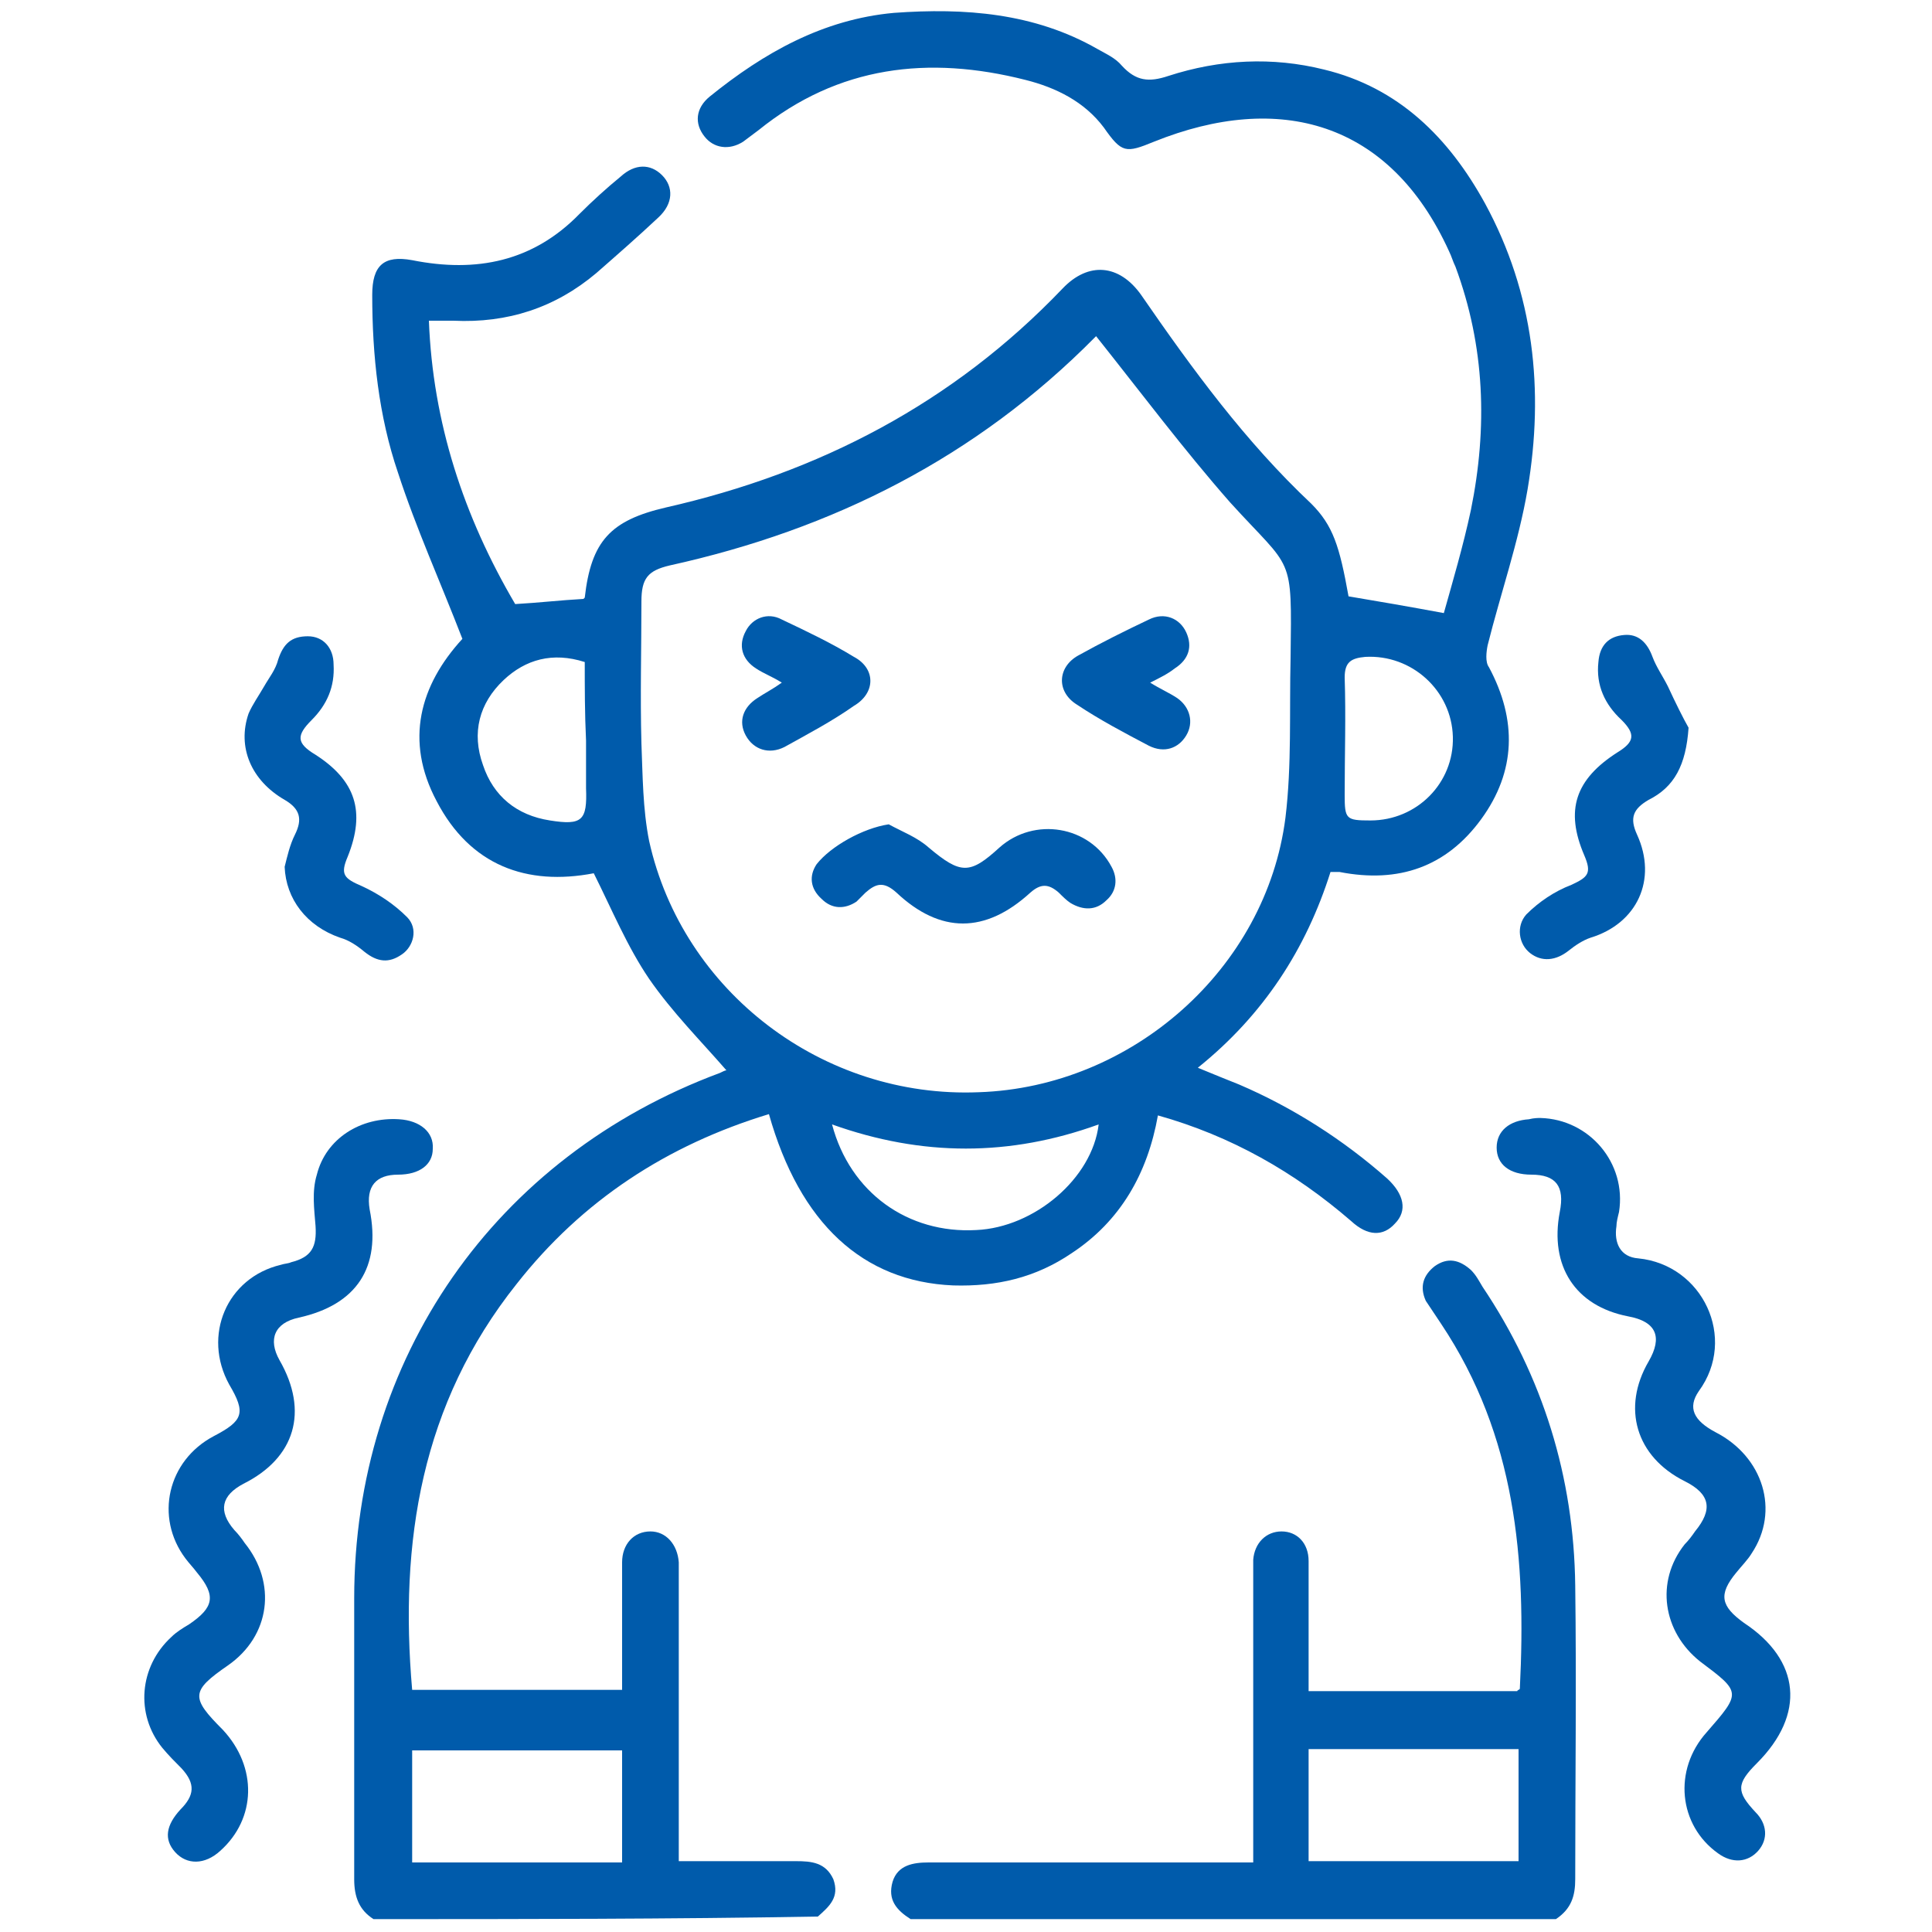 <?xml version="1.0" encoding="utf-8"?>
<!-- Generator: Adobe Illustrator 24.3.0, SVG Export Plug-In . SVG Version: 6.00 Build 0)  -->
<svg version="1.1" id="Layer_1" xmlns="http://www.w3.org/2000/svg" xmlns:xlink="http://www.w3.org/1999/xlink" x="0px" y="0px"
	 viewBox="0 0 150 150" style="enable-background:new 0 0 150 150;" xml:space="preserve">
<style type="text/css">
	.st0{fill:#5F6368;}
	.st1{fill:#005BAB;}
</style>
<path class="st0" d="M2053.7-657.2c-2.1,0-3.6,0-5.1,0C2049.8-661.3,2051.5-660.2,2053.7-657.2z"/>
<path class="st0" d="M647.6-31.1c1.8-3.6,3.4-2.9,5.2,0C651-31.1,649.5-31.1,647.6-31.1z"/>
<g>
	<path class="st1" d="M29,149c-1.1-0.7-1.5-1.7-1.5-3.1c0-7.3,0-14.6,0-21.8c0-18.6,10.9-34.3,28.4-40.8c0.2-0.1,0.4-0.2,0.5-0.2
		c-2-2.3-4.2-4.5-6-7.1c-1.7-2.5-2.9-5.4-4.3-8.2c-5.2,1-9.6-0.6-12.2-5.6c-2.5-4.7-1.3-9,2-12.6c-1.7-4.4-3.6-8.6-5-12.9
		c-1.5-4.4-2-9.1-2-13.8c0-2.3,0.9-3.1,3.1-2.7c5,1,9.4,0.1,13-3.6c1-1,2.1-2,3.2-2.9c1.1-1,2.3-1,3.2-0.1c0.9,0.9,0.9,2.2-0.3,3.3
		c-1.6,1.5-3.2,2.9-4.8,4.3c-3.2,2.7-6.9,3.9-11.1,3.7c-0.6,0-1.2,0-1.9,0c0.3,7.9,2.7,15.2,6.7,22c1.8-0.1,3.5-0.3,5.3-0.4
		c0,0,0.1-0.1,0.1-0.1c0.5-4.4,2-6,6.3-7c11.9-2.7,22.3-8.1,30.8-17c2-2.1,4.4-1.9,6.1,0.5c4,5.8,8.1,11.4,13.2,16.2
		c1.7,1.7,2.2,3.3,2.9,7.2c2.4,0.4,4.7,0.8,7.4,1.3c0.7-2.5,1.5-5.2,2.1-8c1.3-6.4,1.1-12.7-1.2-18.9c-0.2-0.4-0.3-0.8-0.5-1.2
		C107.9,9.4,99.3,7.1,89.6,11c-2.2,0.9-2.5,0.9-3.9-1.1c-1.5-2-3.7-3.1-6.1-3.7c-7.5-1.9-14.5-1.1-20.7,3.9
		c-0.4,0.3-0.8,0.6-1.2,0.9c-1.1,0.7-2.3,0.5-3-0.4c-0.8-1-0.7-2.2,0.4-3.1c4.2-3.4,8.8-6,14.3-6.5c5.5-0.4,10.9,0,15.8,2.8
		c0.7,0.4,1.4,0.7,1.9,1.3c1.1,1.2,2.1,1.3,3.6,0.8c4-1.3,8.1-1.5,12.1-0.5c5.8,1.4,9.7,5.3,12.5,10.4c3.8,7,4.6,14.5,3.3,22.2
		c-0.7,4.1-2.1,8.1-3.1,12.1c-0.1,0.5-0.2,1.3,0.1,1.7c2.2,4.1,2.1,8.1-0.6,11.8c-2.7,3.7-6.4,5-11,4.1c-0.2,0-0.4,0-0.7,0
		c-1.9,6-5.2,11.1-10.3,15.2c1.2,0.5,2.2,0.9,3.2,1.3c4.2,1.8,8.1,4.3,11.5,7.3c1.3,1.2,1.6,2.5,0.6,3.5c-0.9,1-2.1,1-3.4-0.2
		c-4.4-3.8-9.3-6.6-15-8.2c-0.8,4.5-2.9,8.2-6.7,10.7c-2.8,1.9-5.8,2.6-9.2,2.5c-7-0.3-11.9-4.8-14.3-13.3
		c-7.9,2.4-14.5,6.7-19.6,13.2c-7.4,9.3-9.1,20-8.1,31.5c5.4,0,10.7,0,16.3,0c0-1.4,0-2.9,0-4.3c0-1.9,0-3.8,0-5.6
		c0-1.4,0.9-2.4,2.2-2.4c1.2,0,2.1,1,2.2,2.4c0,0.3,0,0.7,0,1c0,6.8,0,13.7,0,20.5c0,0.5,0,1,0,1.7c3.1,0,6.1,0,9.1,0
		c1.2,0,2.3,0.1,2.9,1.4c0.5,1.4-0.3,2.1-1.2,2.9C52,149,40.5,149,29,149z M85.1,26.1c0,0,0,0-0.1,0.1c-9.2,9.3-20.3,14.9-33,17.7
		c-1.7,0.4-2.2,1-2.2,2.8c0,3.7-0.1,7.3,0,11c0.1,2.5,0.1,5.1,0.6,7.6C53,77,63.9,85.3,76,84.8c11.9-0.4,22.3-9.6,23.8-21.3
		c0.5-4.1,0.3-8.3,0.4-12.4c0.1-8.2,0.2-6.7-4.7-12.1C91.9,34.9,88.6,30.5,85.1,26.1z M32,144.6c5.5,0,10.9,0,16.3,0
		c0-3,0-5.8,0-8.7c-5.5,0-10.8,0-16.3,0C32,138.8,32,141.6,32,144.6z M64.6,87.3c1.4,5.3,5.9,8.5,11.2,8.2c4.5-0.2,9-4,9.5-8.2
		C78.4,89.8,71.6,89.8,64.6,87.3z M45.4,51.4c-2.5-0.8-4.6-0.2-6.3,1.4c-1.9,1.8-2.5,4.1-1.6,6.6c0.8,2.4,2.6,3.9,5.2,4.3
		c2.5,0.4,2.9,0,2.8-2.5c0-1.2,0-2.5,0-3.7C45.4,55.4,45.4,53.4,45.4,51.4z M106.4,63.7c3.6,0,6.5-2.9,6.4-6.5
		c-0.1-3.6-3.2-6.4-6.8-6.2c-1.1,0.1-1.6,0.4-1.6,1.6c0.1,3,0,6,0,9.1C104.4,63.6,104.5,63.7,106.4,63.7z"/>
	<path class="st1" d="M70.7,149c-1.1-0.7-1.8-1.5-1.4-2.9c0.4-1.3,1.6-1.5,2.8-1.5c7.8,0,15.6,0,23.4,0c0.5,0,1,0,1.8,0
		c0-0.6,0-1.1,0-1.6c0-6.9,0-13.8,0-20.7c0-0.4,0-0.8,0-1.2c0.1-1.3,1-2.2,2.2-2.2c1.2,0,2.1,0.9,2.1,2.3c0,2.8,0,5.6,0,8.4
		c0,0.5,0,1,0,1.7c5.5,0,10.9,0,16.2,0c0-0.1,0.2-0.1,0.2-0.2c0.5-10-0.3-19.6-6.1-28.3c-0.4-0.6-0.8-1.2-1.2-1.8
		c-0.5-1.1-0.2-2,0.7-2.7c1-0.7,1.9-0.5,2.8,0.3c0.4,0.4,0.6,0.8,0.9,1.3c4.7,7,7.1,14.8,7.2,23.2c0.1,7.6,0,15.2,0,22.8
		c0,1.3-0.3,2.3-1.5,3.1C104.2,149,87.4,149,70.7,149z M101.6,144.5c5.5,0,10.9,0,16.3,0c0-3,0-5.8,0-8.7c-5.5,0-10.9,0-16.3,0
		C101.6,138.8,101.6,141.6,101.6,144.5z"/>
	<path class="st1" d="M30.9,91.2c-1.7,0-2.5,0.9-2.2,2.7c0.9,4.5-1,7.4-5.5,8.4c-1.9,0.4-2.4,1.7-1.5,3.3c2.3,4,1.2,7.6-2.8,9.6
		c-1.7,0.9-2,2.1-0.7,3.6c0.3,0.3,0.6,0.7,0.8,1c2.5,3.1,2,7.2-1.3,9.5c-2.9,2-2.9,2.5-0.4,5c2.7,2.9,2.6,6.9-0.2,9.4
		c-1.2,1.1-2.6,1.1-3.5,0.1c-0.9-1-0.7-2.1,0.4-3.3c1.1-1.1,1.2-2,0.1-3.2c-0.5-0.5-1-1-1.5-1.6c-2.1-2.6-1.8-6.3,0.7-8.6
		c0.4-0.4,0.9-0.7,1.4-1c1.9-1.3,2.1-2.2,0.6-4c-0.3-0.4-0.6-0.7-0.9-1.1c-2.4-3.2-1.4-7.6,2.2-9.5c2.3-1.2,2.5-1.8,1.2-4
		c-2.1-3.8-0.2-8.3,4-9.3c0.3-0.1,0.6-0.1,0.8-0.2c1.6-0.4,2-1.2,1.9-2.8c-0.1-1.3-0.3-2.7,0.1-4c0.7-2.8,3.4-4.5,6.4-4.3
		c1.6,0.1,2.7,1,2.6,2.3C33.6,90.4,32.6,91.2,30.9,91.2z"/>
	<path class="st1" d="M119.6,86.8c3.8,0.1,6.7,3.5,6.1,7.3c-0.1,0.4-0.2,0.8-0.2,1.1c-0.2,1.3,0.3,2.4,1.7,2.5
		c5,0.5,7.7,6.2,4.7,10.3c-0.9,1.3-0.4,2.3,1.3,3.2c3.7,1.9,5,6.1,2.8,9.4c-0.3,0.5-0.8,1-1.2,1.5c-1.4,1.7-1.2,2.6,0.6,3.9
		c4.4,2.9,4.8,7.1,1,10.9c-1.6,1.6-1.6,2.2-0.1,3.8c0.9,0.9,1,2.1,0.2,3c-0.8,0.9-2,1-3.1,0.2c-3.1-2.2-3.5-6.5-0.9-9.4
		c2.7-3.1,2.7-3.1-0.5-5.5c-2.9-2.3-3.5-6.2-1.2-9.1c0.3-0.3,0.6-0.7,0.8-1c1.4-1.7,1.2-2.9-0.8-3.9c-3.8-1.9-4.9-5.7-2.8-9.3
		c1.1-1.9,0.6-3.1-1.6-3.5c-4.1-0.8-6.1-3.9-5.3-8.1c0.4-2-0.3-2.9-2.2-2.9c-1.7,0-2.7-0.8-2.7-2.1c0-1.3,1-2.1,2.5-2.2
		C119.1,86.8,119.4,86.8,119.6,86.8z"/>
	<path class="st1" d="M131.1,56.5c-0.2,2.9-1.1,4.6-3.1,5.6c-1.2,0.7-1.5,1.4-0.9,2.7c1.6,3.5,0,6.9-3.6,8c-0.6,0.2-1.2,0.6-1.7,1
		c-1,0.8-2.1,0.9-3,0.2c-0.9-0.7-1.1-2.1-0.3-3c1-1,2.2-1.8,3.5-2.3c1.3-0.6,1.6-0.9,1-2.3c-1.5-3.5-0.7-5.9,2.6-8
		c1.3-0.8,1.4-1.4,0.3-2.5c-1.3-1.2-2-2.7-1.8-4.5c0.1-1.3,0.8-2,2-2.1c1.1-0.1,1.8,0.6,2.2,1.7c0.3,0.8,0.8,1.5,1.2,2.3
		C130.1,54.6,130.7,55.8,131.1,56.5z"/>
	<path class="st1" d="M22.1,67.3c0.2-0.8,0.4-1.7,0.8-2.5c0.6-1.2,0.4-2-0.8-2.7c-2.6-1.5-3.7-4.1-2.8-6.7c0.3-0.7,0.8-1.4,1.2-2.1
		c0.4-0.7,0.9-1.3,1.1-2.1c0.4-1.2,1-1.8,2.3-1.8c1.2,0,2,0.9,2,2.2c0.1,1.7-0.5,3.1-1.7,4.3c-1.2,1.2-1.2,1.8,0.3,2.7
		c3.1,2,3.9,4.4,2.5,7.9c-0.6,1.4-0.3,1.7,1.1,2.3c1.3,0.6,2.5,1.4,3.5,2.4c0.9,0.9,0.5,2.3-0.4,2.9c-1,0.7-1.9,0.6-2.9-0.2
		c-0.6-0.5-1.2-0.9-1.9-1.1C23.8,71.9,22.2,69.8,22.1,67.3z"/>
	<path class="st1" d="M69,64c1.1,0.6,2.2,1,3.1,1.8c2.5,2.1,3.2,2.1,5.5,0c2.7-2.4,7-1.7,8.7,1.5c0.5,0.9,0.4,1.9-0.4,2.6
		c-0.8,0.8-1.8,0.8-2.8,0.2c-0.3-0.2-0.6-0.5-0.9-0.8c-0.8-0.7-1.4-0.7-2.2,0c-3.5,3.2-7,3.2-10.4,0c-1-0.9-1.6-0.7-2.4,0
		c-0.2,0.2-0.5,0.5-0.7,0.7c-0.9,0.6-1.9,0.6-2.7-0.2c-0.9-0.8-1-1.8-0.4-2.7C64.5,65.7,67,64.3,69,64z"/>
	<path class="st1" d="M60.7,53c-0.8-0.5-1.4-0.7-2-1.1c-1.1-0.7-1.4-1.8-0.8-2.9c0.5-1,1.7-1.5,2.8-0.9c1.9,0.9,3.8,1.8,5.6,2.9
		c1.7,0.9,1.7,2.8,0,3.8C64.6,56,62.7,57,60.9,58c-1.2,0.6-2.4,0.2-3-0.9c-0.6-1.1-0.2-2.2,0.9-2.9C59.4,53.8,60,53.5,60.7,53z"/>
	<path class="st1" d="M89.3,53c0.8,0.5,1.5,0.8,2.1,1.2c1,0.7,1.3,1.9,0.7,2.9c-0.6,1-1.7,1.4-2.9,0.8c-1.9-1-3.8-2-5.6-3.2
		c-1.6-1-1.5-2.9,0.1-3.8c1.8-1,3.6-1.9,5.5-2.8c1.2-0.6,2.4-0.1,2.9,1c0.5,1.1,0.2,2.1-0.9,2.8C90.7,52.3,90.1,52.6,89.3,53z"/>
</g>
</svg>
